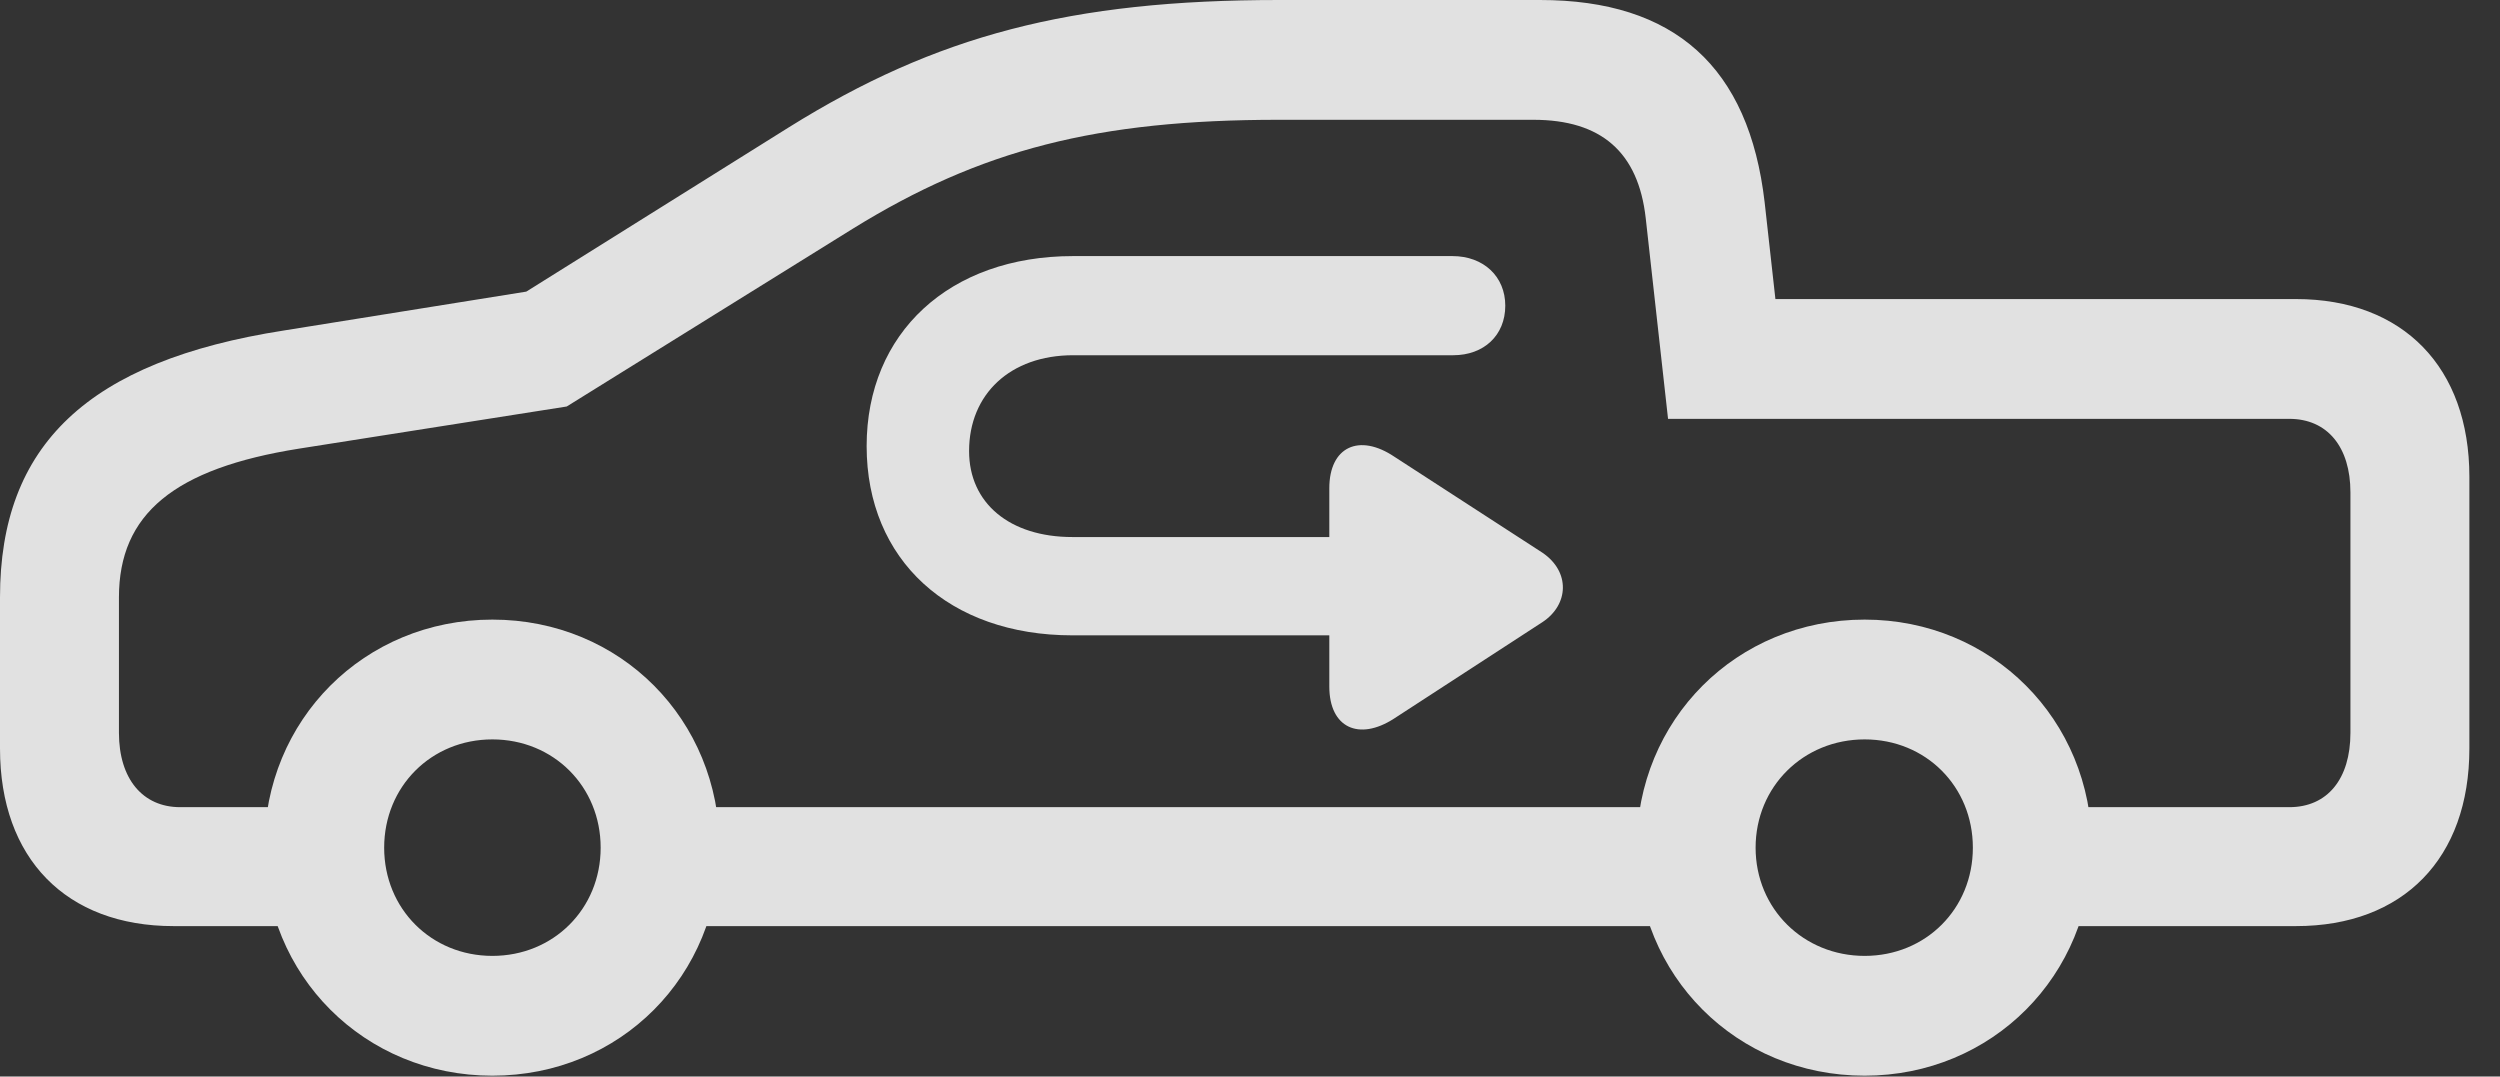 <?xml version="1.0" encoding="UTF-8"?>
<!--Generator: Apple Native CoreSVG 326-->
<!DOCTYPE svg
PUBLIC "-//W3C//DTD SVG 1.1//EN"
       "http://www.w3.org/Graphics/SVG/1.1/DTD/svg11.dtd">
<svg version="1.1" xmlns="http://www.w3.org/2000/svg" xmlns:xlink="http://www.w3.org/1999/xlink" viewBox="0 0 29.551 12.725">
 <rect x="0" y="0" width="29.551" height="12.725" fill="#333333" stroke="none"/>
 <g>
  <rect height="12.725" opacity="0" width="29.551" x="0" y="0"/>
  <path d="M2.051 10.947L4.121 10.947L4.121 9.541L2.129 9.541C1.689 9.541 1.406 9.209 1.406 8.662L1.406 7.061C1.406 6.074 2.061 5.537 3.535 5.303L6.699 4.805L10.078 2.705C11.592 1.768 12.969 1.416 15.117 1.416L18.125 1.416C18.926 1.416 19.365 1.797 19.453 2.578L19.717 4.951L27.061 4.951C27.51 4.951 27.783 5.283 27.783 5.82L27.783 8.662C27.783 9.209 27.51 9.541 27.061 9.541L24.102 9.541L24.102 10.947L27.139 10.947C28.408 10.947 29.189 10.146 29.189 8.848L29.189 5.635C29.189 4.346 28.408 3.535 27.139 3.535L20.986 3.535L20.859 2.393C20.674 0.791 19.795 0 18.203 0L15.117 0C12.656 0 11.065 0.42 9.326 1.504L6.221 3.447L3.359 3.906C1.035 4.268 0 5.264 0 7.061L0 8.848C0 10.146 0.781 10.947 2.051 10.947ZM7.617 10.947L20.273 10.947L20.273 9.541L7.617 9.541ZM5.82 12.715C7.334 12.715 8.506 11.533 8.506 10.02C8.506 8.506 7.334 7.324 5.82 7.324C4.307 7.324 3.125 8.506 3.125 10.02C3.125 11.533 4.307 12.715 5.82 12.715ZM5.82 11.299C5.098 11.299 4.541 10.742 4.541 10.02C4.541 9.297 5.098 8.74 5.82 8.74C6.543 8.74 7.1 9.297 7.1 10.02C7.1 10.742 6.543 11.299 5.82 11.299ZM22.041 12.715C23.545 12.715 24.727 11.533 24.727 10.02C24.727 8.506 23.545 7.324 22.041 7.324C20.527 7.324 19.346 8.506 19.346 10.02C19.346 11.533 20.527 12.715 22.041 12.715ZM22.041 11.299C21.318 11.299 20.752 10.742 20.752 10.02C20.752 9.297 21.318 8.74 22.041 8.74C22.764 8.74 23.32 9.297 23.32 10.02C23.32 10.742 22.764 11.299 22.041 11.299Z" fill="white" fill-opacity="0.85"/>
  <path d="M10.244 5.273C10.244 6.621 11.221 7.51 12.676 7.51L15.713 7.51L15.713 8.115C15.713 8.604 16.064 8.76 16.475 8.496L18.232 7.354C18.545 7.148 18.564 6.758 18.232 6.533L16.484 5.4C16.064 5.117 15.713 5.283 15.713 5.771L15.713 6.348L12.676 6.348C11.934 6.348 11.455 5.947 11.455 5.332C11.455 4.658 11.943 4.199 12.685 4.199L17.178 4.199C17.539 4.199 17.793 3.965 17.793 3.613C17.793 3.271 17.539 3.027 17.168 3.027L12.685 3.027C11.221 3.027 10.244 3.936 10.244 5.273Z" fill="white" fill-opacity="0.85"/>
 </g>
</svg>
